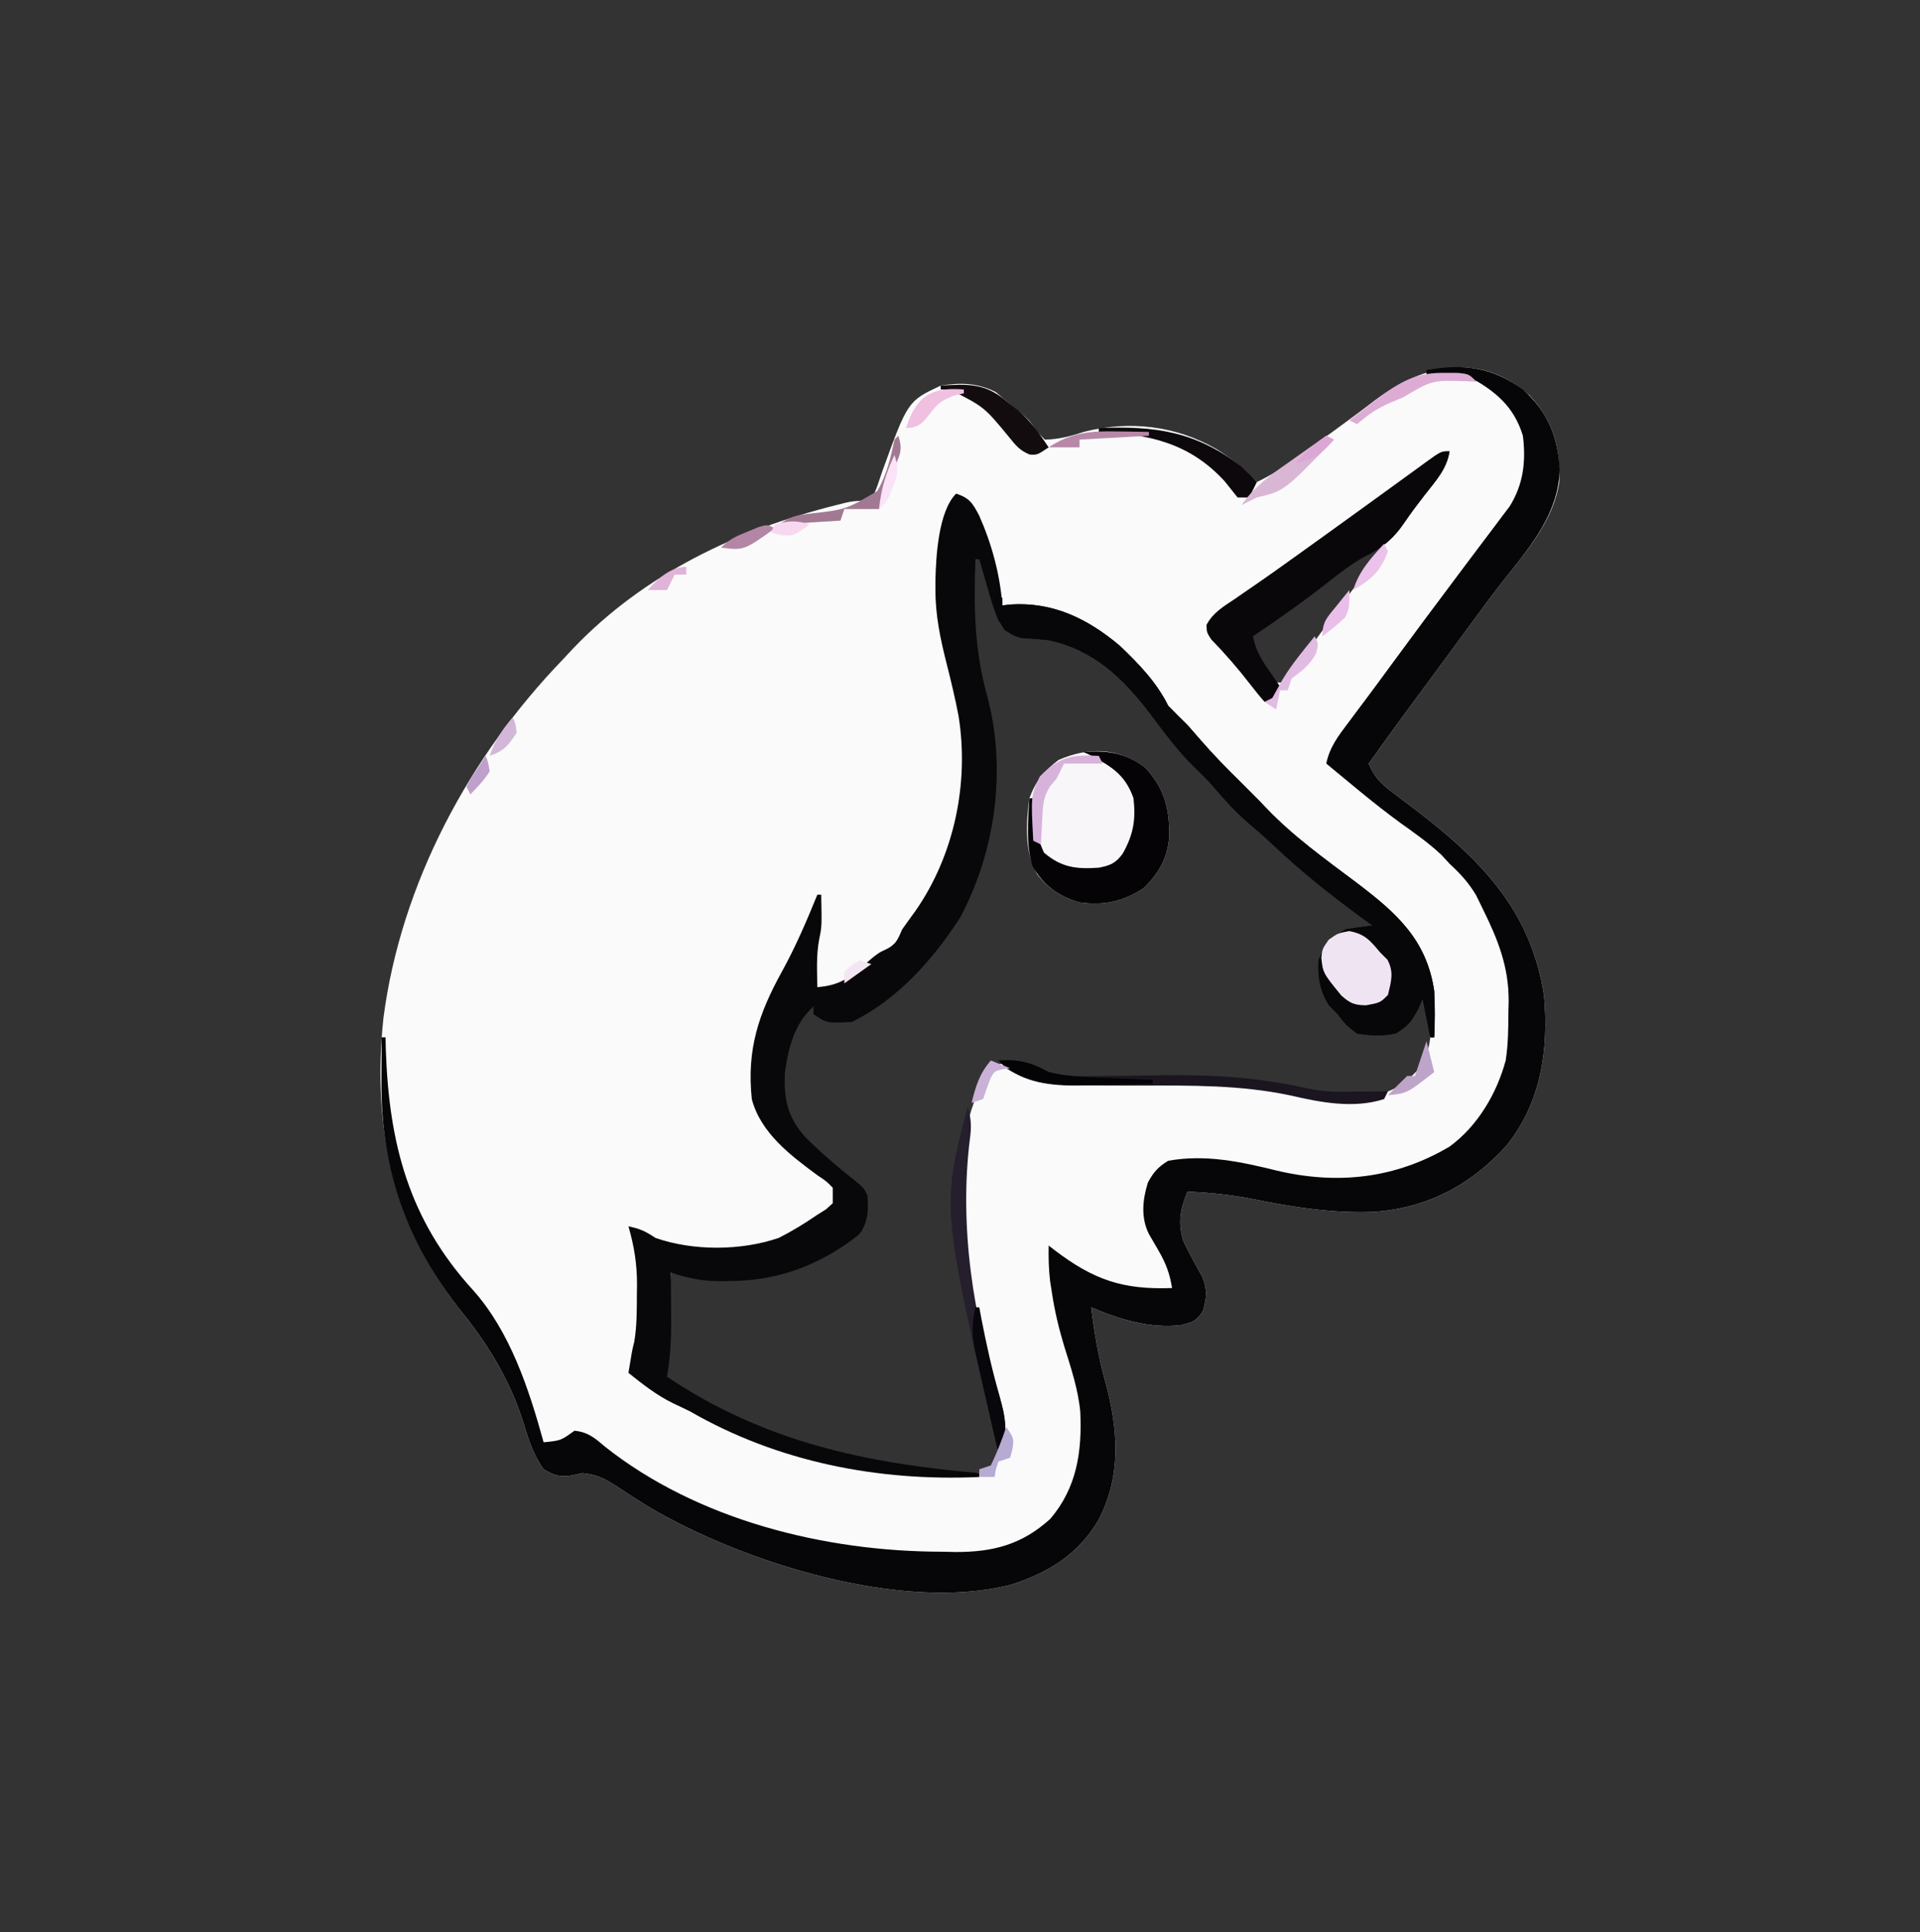 <?xml version="1.0" encoding="UTF-8"?>
<svg version="1.1" xmlns="http://www.w3.org/2000/svg" width="498" height="501">
<rect width="100%" height="100%" fill="#333333" stroke="none"/>
<path d="M0 0 C6.035 6.511 7.948 13.448 7.672 22.258 C6.253 31.831 -0.026 39.376 -5.902 46.734 C-9.232 50.911 -12.386 55.212 -15.543 59.52 C-16.129 60.317 -16.715 61.115 -17.318 61.937 C-18.525 63.581 -19.732 65.225 -20.939 66.87 C-22.831 69.446 -24.727 72.018 -26.625 74.59 C-27.25 75.437 -27.875 76.283 -28.519 77.156 C-29.708 78.767 -30.897 80.378 -32.087 81.989 C-35.362 86.43 -38.597 90.896 -41.793 95.395 C-40.387 98.728 -38.819 100.437 -35.941 102.602 C-35.172 103.189 -34.402 103.776 -33.609 104.381 C-32.804 104.983 -31.998 105.586 -31.168 106.207 C-13.477 119.57 0.218 132.842 3.691 155.562 C4.925 169.583 2.943 183.328 -6.113 194.523 C-15.311 204.77 -26.854 210.738 -40.578 211.645 C-51.28 212.048 -61.262 210.436 -71.73 208.352 C-77.404 207.234 -83.011 206.638 -88.793 206.395 C-90.701 210.997 -91.348 214.649 -89.793 219.395 C-88.267 222.459 -86.669 225.456 -84.973 228.43 C-83.576 231.941 -83.802 233.792 -84.793 237.395 C-86.481 239.972 -87.515 240.332 -90.539 241.016 C-98.542 241.948 -106.481 239.488 -113.793 236.395 C-112.96 242.798 -111.949 249.049 -110.22 255.271 C-106.821 267.582 -105.752 279.69 -111.793 291.395 C-116.971 300.428 -125.026 305.352 -134.793 308.395 C-163.123 315.477 -203.907 302.582 -228.203 288.336 C-231.265 286.472 -234.259 284.527 -237.246 282.547 C-240.068 280.729 -242.378 279.64 -245.793 279.395 C-246.618 279.58 -247.443 279.766 -248.293 279.957 C-251.519 280.522 -252.971 280.028 -255.793 278.395 C-258.441 274.625 -259.681 270.852 -260.98 266.457 C-264.366 255.722 -269.852 246.465 -276.938 237.727 C-294.914 215.133 -300.352 189.865 -297.332 161.332 C-292.797 126.488 -274.998 93.452 -250.793 68.395 C-249.919 67.457 -249.045 66.52 -248.145 65.555 C-229.626 46.194 -205.612 34.804 -179.91 28.375 C-178.833 28.101 -178.833 28.101 -177.734 27.822 C-175.793 27.395 -175.793 27.395 -172.918 27.188 C-170.441 26.533 -170.441 26.533 -169.238 23.402 C-168.782 22.114 -168.343 20.819 -167.918 19.52 C-161.334 1.398 -161.334 1.398 -152.793 -2.605 C-147.629 -3.44 -143.161 -3.302 -138.48 -0.918 C-137.594 -0.155 -136.707 0.608 -135.793 1.395 C-134.762 2.199 -133.73 3.003 -132.668 3.832 C-129.793 6.395 -129.793 6.395 -127.855 9.27 C-127.175 9.971 -126.494 10.672 -125.793 11.395 C-122.084 11.325 -119.098 10.493 -115.578 9.359 C-103.795 6.356 -91.776 7.78 -81.266 13.855 C-77.378 16.338 -73.866 18.921 -70.793 22.395 C-68.092 21.105 -65.652 19.691 -63.211 17.961 C-62.533 17.482 -61.856 17.003 -61.158 16.51 C-60.08 15.741 -60.08 15.741 -58.98 14.957 C-58.233 14.428 -57.485 13.899 -56.715 13.354 C-52.988 10.706 -49.285 8.031 -45.621 5.297 C-44.965 4.808 -44.308 4.32 -43.632 3.816 C-42.406 2.9 -41.184 1.978 -39.968 1.049 C-27.313 -8.422 -12.643 -11.321 0 0 Z M-43.398 40.852 C-44.493 41.648 -44.493 41.648 -45.61 42.46 C-46.392 43.037 -47.174 43.613 -47.98 44.207 C-49.177 45.08 -49.177 45.08 -50.398 45.971 C-52.866 47.775 -55.33 49.584 -57.793 51.395 C-59.302 52.499 -60.811 53.603 -62.32 54.707 C-65.815 57.264 -69.305 59.828 -72.793 62.395 C-72.176 65.778 -70.923 67.915 -68.855 70.645 C-68.068 71.704 -68.068 71.704 -67.266 72.785 C-66.78 73.316 -66.294 73.847 -65.793 74.395 C-65.133 74.395 -64.473 74.395 -63.793 74.395 C-62.329 72.785 -62.329 72.785 -60.852 70.66 C-60.272 69.864 -59.692 69.067 -59.095 68.247 C-58.48 67.388 -57.864 66.529 -57.23 65.645 C-55.963 63.897 -54.694 62.149 -53.426 60.402 C-52.806 59.545 -52.186 58.689 -51.548 57.806 C-48.612 53.772 -45.587 49.807 -42.562 45.84 C-40.819 43.431 -39.282 40.967 -37.793 38.395 C-40.424 38.395 -41.284 39.303 -43.398 40.852 Z M-143.793 40.395 C-148.777 50.362 -144.649 67.504 -141.766 77.766 C-136.654 96.839 -139.572 118.102 -148.793 135.395 C-155.235 145.655 -164.385 156.568 -175.793 161.395 C-181.876 162.104 -181.876 162.104 -184.73 159.895 C-185.081 159.4 -185.432 158.905 -185.793 158.395 C-188.994 159.084 -188.994 159.084 -190.18 161.914 C-193.355 169.953 -196.197 178.21 -192.906 186.676 C-188.694 193.953 -182.18 199.352 -175.395 204.133 C-173.793 205.395 -173.793 205.395 -172.793 207.395 C-172.49 214.355 -172.49 214.355 -173.793 217.395 C-175.1 218.111 -176.442 218.764 -177.793 219.395 C-179.363 220.214 -179.363 220.214 -180.965 221.051 C-195 228.335 -207.084 229.948 -222.793 227.395 C-222.818 227.964 -222.843 228.533 -222.869 229.119 C-222.986 231.732 -223.108 234.345 -223.23 236.957 C-223.27 237.852 -223.309 238.748 -223.35 239.67 C-223.586 244.64 -223.991 249.483 -224.793 254.395 C-202.959 271.19 -170.526 281.971 -142.793 279.395 C-139.604 278.166 -139.604 278.166 -137.793 275.395 C-137.263 268.855 -138.953 263.016 -140.543 256.707 C-146.816 230.623 -153.816 200.503 -140.793 175.395 C-140.463 174.735 -140.133 174.075 -139.793 173.395 C-133.854 173.038 -130.082 173.39 -124.793 176.395 C-120.019 177.769 -115.195 177.468 -110.277 177.387 C-108.366 177.369 -106.454 177.352 -104.543 177.336 C-101.562 177.305 -98.581 177.27 -95.6 177.223 C-82.944 177.035 -71.166 177.673 -58.793 180.395 C-54.585 181.292 -50.672 181.592 -46.355 181.645 C-45.078 181.67 -43.801 181.696 -42.484 181.723 C-36.039 181.15 -31.895 178.294 -27.793 173.395 C-25.573 168.637 -25.461 164.547 -25.793 159.395 C-26.747 157.204 -26.747 157.204 -27.793 155.395 C-28.3 156.243 -28.3 156.243 -28.816 157.109 C-29.262 157.843 -29.708 158.576 -30.168 159.332 C-30.829 160.428 -30.829 160.428 -31.504 161.547 C-32.793 163.395 -32.793 163.395 -34.793 164.395 C-39.737 165.007 -43.533 165.299 -47.668 162.332 C-48.369 161.363 -49.07 160.393 -49.793 159.395 C-50.195 158.875 -50.597 158.356 -51.012 157.82 C-53.855 153.699 -54.312 150.332 -53.457 145.414 C-52.36 142.078 -50.883 140.972 -47.793 139.395 C-45.089 138.814 -42.568 138.583 -39.793 138.395 C-43.279 134.76 -46.934 131.647 -50.98 128.645 C-56.052 124.814 -60.844 120.793 -65.52 116.48 C-67.632 114.542 -69.793 112.684 -71.98 110.832 C-75.341 107.91 -78.218 104.74 -81.09 101.344 C-82.684 99.519 -84.347 97.871 -86.105 96.207 C-89.356 93.022 -92.108 89.512 -94.855 85.895 C-95.507 85.039 -95.507 85.039 -96.171 84.167 C-97.923 81.863 -99.671 79.556 -101.414 77.246 C-107.862 69.172 -116.9 63.323 -127.25 62.105 C-128.78 61.972 -130.313 61.867 -131.848 61.801 C-134.516 61.244 -135.201 60.634 -136.793 58.395 C-137.745 55.704 -138.587 53.073 -139.355 50.332 C-140.696 44.903 -140.696 44.903 -143.793 40.395 Z " fill="#FBFAFB" transform="translate(396.793,102.605)"/>
<path d="M0 0 C6.438 5.765 9.061 12.21 9.562 20.75 C9.216 31.809 2.543 40.011 -4.109 48.34 C-7.439 52.516 -10.593 56.817 -13.75 61.125 C-14.336 61.923 -14.922 62.72 -15.525 63.542 C-16.732 65.186 -17.939 66.831 -19.146 68.476 C-21.038 71.051 -22.934 73.624 -24.832 76.195 C-25.457 77.042 -26.082 77.889 -26.726 78.761 C-27.915 80.372 -29.104 81.983 -30.294 83.594 C-33.569 88.035 -36.804 92.501 -40 97 C-38.594 100.333 -37.026 102.043 -34.148 104.207 C-33.379 104.794 -32.609 105.381 -31.816 105.986 C-31.011 106.589 -30.205 107.192 -29.375 107.812 C-11.684 121.175 2.011 134.448 5.484 157.168 C6.718 171.189 4.736 184.933 -4.32 196.129 C-13.518 206.375 -25.061 212.344 -38.785 213.25 C-49.487 213.653 -59.469 212.042 -69.938 209.957 C-75.611 208.839 -81.218 208.244 -87 208 C-88.908 212.602 -89.555 216.255 -88 221 C-86.474 224.065 -84.876 227.061 -83.18 230.035 C-81.783 233.546 -82.009 235.397 -83 239 C-84.688 241.577 -85.722 241.937 -88.746 242.621 C-96.749 243.553 -104.688 241.094 -112 238 C-111.167 244.403 -110.156 250.655 -108.427 256.876 C-105.028 269.188 -103.959 281.295 -110 293 C-115.178 302.033 -123.233 306.958 -133 310 C-161.33 317.083 -202.114 304.188 -226.41 289.941 C-229.472 288.078 -232.466 286.132 -235.453 284.152 C-238.275 282.335 -240.585 281.246 -244 281 C-244.825 281.186 -245.65 281.371 -246.5 281.562 C-249.726 282.127 -251.178 281.634 -254 280 C-256.648 276.23 -257.888 272.457 -259.188 268.062 C-262.573 257.328 -268.06 248.071 -275.145 239.332 C-289.536 221.245 -296.25 202.249 -296.062 179.062 C-296.058 177.997 -296.053 176.932 -296.049 175.834 C-296.037 173.223 -296.021 170.611 -296 168 C-295.67 168 -295.34 168 -295 168 C-294.974 169.079 -294.948 170.158 -294.922 171.27 C-294.104 195.613 -288.897 215.389 -272.318 233.528 C-262.656 244.318 -257.785 259.271 -254 273 C-249.521 272.553 -249.521 272.553 -246 270 C-242.608 270.336 -240.775 271.818 -238.25 274 C-214.156 293.181 -181.033 301.342 -150.75 301.375 C-149.549 301.399 -148.347 301.424 -147.109 301.449 C-137.369 301.481 -129.874 299.489 -122.57 292.848 C-115.664 284.722 -114.332 275.386 -114.803 265.104 C-115.353 259.228 -117.254 253.609 -119 248 C-120.359 243.488 -121.419 239.096 -122.125 234.438 C-122.293 233.364 -122.46 232.29 -122.633 231.184 C-122.99 228.089 -123.066 225.111 -123 222 C-122.481 222.398 -121.961 222.797 -121.426 223.207 C-111.322 230.883 -103.762 233.48 -91 233 C-91.578 229.288 -92.609 226.551 -94.5 223.312 C-94.943 222.546 -95.387 221.779 -95.844 220.988 C-96.416 220.004 -96.416 220.004 -97 219 C-99.13 214.74 -98.651 210.079 -97.258 205.629 C-95.775 202.91 -94.65 201.638 -92 200 C-82.341 198.268 -73.193 200.242 -63.81 202.555 C-48.075 206.271 -33.054 204.631 -19 196.312 C-11.743 191 -6.735 182.536 -4.445 173.91 C-3.799 169.688 -3.775 165.515 -3.75 161.25 C-3.729 160.394 -3.709 159.538 -3.688 158.656 C-3.634 149.749 -6.469 142.632 -10.375 134.75 C-10.94 133.59 -11.504 132.43 -12.086 131.234 C-14.054 127.908 -16.172 125.612 -19 123 C-19.701 122.237 -20.402 121.474 -21.125 120.688 C-24.432 117.596 -27.981 115.092 -31.664 112.469 C-38.337 107.616 -44.635 102.245 -51 97 C-50.118 92.731 -47.907 89.854 -45.312 86.438 C-44.303 85.086 -43.294 83.734 -42.285 82.383 C-41.749 81.669 -41.213 80.955 -40.661 80.22 C-38.415 77.218 -36.199 74.195 -33.982 71.172 C-28.41 63.579 -22.783 56.029 -17.125 48.5 C-15.874 46.831 -14.622 45.162 -13.371 43.492 C-11.372 40.824 -9.365 38.162 -7.348 35.508 C-6.635 34.556 -5.922 33.605 -5.188 32.625 C-4.604 31.854 -4.02 31.083 -3.418 30.289 C0.152 24.526 0.818 18.615 0 12 C-2.033 5.358 -5.928 1.436 -11.828 -2.094 C-14.506 -3.211 -16.861 -3.419 -19.75 -3.625 C-20.735 -3.7 -21.72 -3.775 -22.734 -3.852 C-23.482 -3.901 -24.23 -3.95 -25 -4 C-25 -4.33 -25 -4.66 -25 -5 C-15.537 -6.812 -7.921 -5.773 0 0 Z " fill="#060507" transform="translate(395,101)"/>
<path d="M0 0 C3.524 1.175 4.242 2.453 5.953 5.645 C9.256 13.075 11.365 20.901 12 29 C13.056 28.878 13.056 28.878 14.133 28.754 C25.15 28.049 34.102 32.44 42.438 39.438 C47.354 44.132 51.974 48.886 55 55 C56.643 56.69 58.315 58.352 60 60 C61.134 61.283 62.259 62.576 63.375 63.875 C66.748 67.768 70.32 71.4 74 75 C79 80 79 80 80.371 81.477 C87.348 88.818 95.693 94.77 103.773 100.836 C114.024 108.59 122.071 115.606 124 129 C124.205 133.016 124.189 136.984 124 141 C123.67 141 123.34 141 123 141 C122.34 137.7 121.68 134.4 121 131 C120.588 131.928 120.175 132.856 119.75 133.812 C117.992 137.014 117.05 138.153 114 140 C110.597 140.664 107.413 140.594 104 140 C101.125 137.812 101.125 137.812 99 135 C98.257 134.257 97.515 133.515 96.75 132.75 C94.329 128.945 93.788 125.483 94 121 C95.536 117.281 97.48 114.956 101 113 C103.328 112.63 105.661 112.294 108 112 C106.984 111.261 105.968 110.523 104.922 109.762 C97.099 104.017 89.67 98.126 82.613 91.461 C80.356 89.336 78.054 87.313 75.688 85.312 C72.366 82.437 69.537 79.3 66.703 75.949 C65.109 74.125 63.446 72.476 61.688 70.812 C57.451 66.662 53.982 61.913 50.43 57.184 C43.433 47.956 35.709 40.477 24 38 C21.675 37.756 19.38 37.568 17.043 37.504 C13.977 36.748 12.925 35.5 11 33 C9.849 30.312 9.04 27.563 8.25 24.75 C8.03 24.005 7.809 23.26 7.582 22.492 C7.043 20.665 6.52 18.833 6 17 C5.67 17 5.34 17 5 17 C4.556 29.245 4.701 40.526 8.027 52.371 C13.132 71.415 10.25 92.745 1 110 C-6.175 121.031 -15.057 131.028 -27 137 C-33.471 137.353 -33.471 137.353 -37 135 C-37 134.34 -37 133.68 -37 133 C-41.923 137.302 -43.56 143.814 -44.43 150.109 C-44.731 157.099 -43.726 161.78 -39 167 C-34.959 170.981 -30.725 174.657 -26.25 178.141 C-24 180 -24 180 -23 182 C-22.74 185.992 -22.828 188.621 -25 192 C-35.065 199.968 -46.117 204.176 -58.875 204.188 C-59.557 204.2 -60.239 204.212 -60.941 204.225 C-65.656 204.238 -69.521 203.479 -74 202 C-73.995 202.569 -73.99 203.138 -73.984 203.725 C-73.963 206.337 -73.95 208.95 -73.938 211.562 C-73.929 212.458 -73.921 213.353 -73.912 214.275 C-73.894 219.3 -74.137 224.048 -75 229 C-49.931 245.832 -23.66 251.417 6 254 C6 254.33 6 254.66 6 255 C-20.189 256.19 -46.263 251.099 -69 238 C-70.472 237.277 -71.95 236.565 -73.438 235.875 C-77.685 233.803 -81.318 230.938 -85 228 C-84.069 222.278 -84.069 222.278 -83.477 219.875 C-82.802 215.807 -82.816 211.804 -82.812 207.688 C-82.8 206.871 -82.788 206.054 -82.775 205.213 C-82.762 199.806 -83.488 195.194 -85 190 C-82.038 190.613 -80.619 191.254 -78 193 C-68.23 196.426 -55.772 196.363 -46 193 C-42.497 191.231 -39.229 189.227 -36 187 C-35.245 186.524 -34.489 186.049 -33.711 185.559 C-33.146 185.044 -32.582 184.53 -32 184 C-32 182.68 -32 181.36 -32 180 C-33.702 178.256 -33.702 178.256 -36 176.75 C-42.959 171.61 -50.727 165.749 -53 157 C-54.341 144.117 -51.26 134.927 -45.133 123.842 C-41.599 117.42 -38.761 110.787 -36 104 C-35.67 104 -35.34 104 -35 104 C-34.839 112.215 -34.839 112.215 -35.5 115.438 C-36.31 119.591 -36.074 123.781 -36 128 C-31.086 127.534 -28.585 126.278 -24.875 123.062 C-20.306 119.141 -20.306 119.141 -17.82 117.996 C-15.449 116.699 -15.084 115.445 -14 113 C-12.895 111.424 -11.768 109.862 -10.625 108.312 C-0.509 93.86 3.424 75.088 0.622 57.648 C-0.245 53.098 -1.322 48.612 -2.461 44.125 C-4.101 37.655 -5.389 31.573 -5.375 24.875 C-5.376 23.795 -5.376 23.795 -5.377 22.693 C-5.251 16.392 -4.623 4.623 0 0 Z " fill="#080709" transform="translate(248,128)"/>
<path d="M0 0 C0.66 0 1.32 0 2 0 C2 0.66 2 1.32 2 2 C2.704 1.919 3.408 1.838 4.133 1.754 C15.15 1.049 24.102 5.44 32.438 12.438 C37.354 17.132 41.974 21.886 45 28 C46.643 29.69 48.315 31.352 50 33 C51.134 34.283 52.259 35.576 53.375 36.875 C56.748 40.768 60.32 44.4 64 48 C69 53 69 53 70.371 54.477 C77.348 61.818 85.693 67.77 93.773 73.836 C104.024 81.59 112.071 88.606 114 102 C114.205 106.016 114.189 109.984 114 114 C113.67 114 113.34 114 113 114 C112.34 110.7 111.68 107.4 111 104 C110.588 104.928 110.175 105.856 109.75 106.812 C107.992 110.014 107.05 111.153 104 113 C100.597 113.664 97.413 113.594 94 113 C91.125 110.812 91.125 110.812 89 108 C88.257 107.257 87.515 106.515 86.75 105.75 C84.329 101.945 83.788 98.483 84 94 C85.536 90.281 87.48 87.956 91 86 C93.328 85.63 95.661 85.294 98 85 C96.984 84.261 95.968 83.523 94.922 82.762 C87.099 77.017 79.67 71.126 72.613 64.461 C70.356 62.336 68.054 60.313 65.688 58.312 C62.366 55.437 59.537 52.3 56.703 48.949 C55.109 47.125 53.446 45.476 51.688 43.812 C47.451 39.662 43.982 34.913 40.43 30.184 C33.433 20.956 25.709 13.477 14 11 C12.398 10.832 10.794 10.686 9.188 10.562 C6.147 10.287 5.112 10.076 2.5 8.312 C0.698 5.535 0.298 3.273 0 0 Z " fill="#070608" transform="translate(258,155)"/>
<path d="M0 0 C5.132 5.589 6.361 10.646 6.281 18.141 C5.733 23.711 3.526 27.513 -0.438 31.375 C-5.917 34.85 -10.565 35.838 -17 35 C-21.611 33.697 -25.056 31.484 -28 27.688 C-31.338 21.636 -30.909 14.663 -30 8 C-28.387 3.549 -26.186 0.897 -22.438 -1.938 C-14.622 -5.344 -6.959 -5.115 0 0 Z " fill="#F9F6F9" transform="translate(297,199)"/>
<path d="M0 0 C-0.677 4.659 -3.622 7.728 -6.428 11.352 C-8.214 13.664 -9.976 15.965 -11.613 18.387 C-14.682 22.924 -17.519 25.105 -22.395 27.539 C-25.581 29.326 -28.392 31.492 -31.25 33.75 C-37.646 38.792 -44.258 43.432 -51 48 C-50.366 51.498 -48.948 53.841 -46.938 56.75 C-46.116 57.949 -46.116 57.949 -45.277 59.172 C-44.856 59.775 -44.434 60.378 -44 61 C-44.66 62.32 -45.32 63.64 -46 65 C-46.66 65 -47.32 65 -48 65 C-49.29 63.552 -50.508 62.039 -51.688 60.5 C-54.879 56.373 -58.212 52.528 -61.848 48.789 C-63 47 -63 47 -63.07 45.062 C-61.43 41.901 -58.7 40.306 -55.812 38.375 C-54.522 37.483 -53.232 36.591 -51.941 35.699 C-51.282 35.249 -50.622 34.798 -49.942 34.333 C-47.016 32.324 -44.133 30.257 -41.25 28.188 C-40.684 27.783 -40.118 27.379 -39.534 26.962 C-34.676 23.493 -29.838 19.997 -25 16.5 C-23.479 15.402 -21.958 14.305 -20.438 13.207 C-17.557 11.128 -14.683 9.041 -11.812 6.949 C-10.542 6.029 -9.271 5.108 -8 4.188 C-7.419 3.761 -6.837 3.334 -6.238 2.895 C-2.227 0 -2.227 0 0 0 Z " fill="#090709" transform="translate(376,117)"/>
<path d="M0 0 C6.292 -0.449 10.828 0.199 16 4 C21.132 9.589 22.361 14.646 22.281 22.141 C21.733 27.711 19.526 31.513 15.562 35.375 C10.083 38.85 5.435 39.838 -1 39 C-6.466 37.455 -10.349 34.586 -13.168 29.637 C-14.952 23.984 -14.343 17.854 -14 12 C-13.67 12 -13.34 12 -13 12 C-12.974 12.736 -12.948 13.472 -12.922 14.23 C-12.584 20.416 -12.584 20.416 -10.25 26.062 C-5.74 29.946 -1.88 30.42 4 30 C6.973 29.447 8.399 28.821 10.195 26.367 C12.967 21.425 13.634 17.614 13 12 C10.88 5.877 7.176 3.671 1.625 0.75 C1.089 0.502 0.552 0.255 0 0 Z " fill="#050305" transform="translate(281,195)"/>
<path d="M0 0 C4.082 0.75 5.425 2.426 8.062 5.562 C8.991 6.491 8.991 6.491 9.938 7.438 C11.658 10.687 10.9 13.082 10.062 16.562 C8.062 18.562 8.062 18.562 4.375 19.25 C1.335 19.194 0.292 18.765 -2.02 16.727 C-6.795 10.871 -6.795 10.871 -7.227 6.906 C-6.938 4.562 -6.938 4.562 -5.312 2.25 C-2.938 0.562 -2.938 0.562 0 0 Z " fill="#EFE5F2" transform="translate(349.938,241.438)"/>
<path d="M0 0 C5.341 -0.32 8.337 0.466 13 3 C17.777 4.371 22.596 4.073 27.516 3.992 C29.427 3.975 31.339 3.958 33.25 3.941 C36.231 3.911 39.212 3.876 42.193 3.829 C54.849 3.64 66.627 4.278 79 7 C82.141 7.688 84.993 8.122 88.207 8.098 C88.958 8.094 89.709 8.091 90.482 8.088 C91.636 8.075 91.636 8.075 92.812 8.062 C93.601 8.058 94.389 8.053 95.201 8.049 C97.134 8.037 99.067 8.019 101 8 C100.67 8.66 100.34 9.32 100 10 C92.071 12.558 83.455 10.859 75.578 9.031 C62.686 6.322 49.871 6.465 36.75 6.5 C32.078 6.512 27.407 6.498 22.734 6.469 C21.687 6.48 20.64 6.491 19.562 6.503 C12.218 6.453 5.387 5.387 0 0 Z " fill="#1B151F" transform="translate(259,275)"/>
<path d="M0 0 C0.891 2.946 1.021 5.138 0.586 8.176 C-2.259 30.776 1.334 54.914 8.563 76.423 C10.171 81.414 9.909 84.939 9 90 C8.67 90 8.34 90 8 90 C-6.847 26.082 -6.847 26.082 0 0 Z " fill="#251E2C" transform="translate(251,287)"/>
<path d="M0 0 C14.496 -0.612 25.174 0.824 37 10 C39.562 12.375 39.562 12.375 41 14 C40.34 15.32 39.68 16.64 39 18 C38.01 18 37.02 18 36 18 C34.874 16.601 33.751 15.2 32.641 13.789 C23.484 3.804 12.945 1.572 0 1 C0 0.67 0 0.34 0 0 Z " fill="#0C080B" transform="translate(285,111)"/>
<path d="M0 0 C6.878 -0.441 11.534 -0.703 17 4 C18.011 4.763 19.021 5.526 20.062 6.312 C23.348 9.318 25.537 12.306 28 16 C25 18 25 18 23.016 17.852 C20.491 16.785 19.451 15.514 17.75 13.375 C11.295 5.538 11.295 5.538 2.5 1.062 C1.262 1.032 1.262 1.032 0 1 C0 0.67 0 0.34 0 0 Z " fill="#120C0F" transform="translate(244,100)"/>
<path d="M0 0 C1.313 3.94 0.296 5.204 -1.375 8.938 C-2.889 12.351 -4.091 15.363 -5 19 C-7.97 19 -10.94 19 -14 19 C-14.33 19.99 -14.66 20.98 -15 22 C-20.28 22.33 -25.56 22.66 -31 23 C-27.985 20.99 -26.785 20.672 -23.324 20.238 C-13.558 19.142 -13.558 19.142 -5.446 14.316 C-3.021 10.14 -1.984 5.691 -1 1 C-0.67 0.67 -0.34 0.34 0 0 Z " fill="#A27993" transform="translate(233,113)"/>
<path d="M0 0 C0.33 0 0.66 0 1 0 C1.255 1.363 1.255 1.363 1.516 2.754 C2.833 9.586 4.313 16.254 6.25 22.938 C7.787 28.48 8.367 32.419 7 38 C6.67 38 6.34 38 6 38 C4.97 33.556 3.956 29.108 2.954 24.658 C2.612 23.146 2.266 21.635 1.915 20.125 C1.411 17.947 0.921 15.767 0.434 13.586 C0.275 12.917 0.117 12.248 -0.046 11.559 C-0.957 7.401 -0.967 4.142 0 0 Z " fill="#08070B" transform="translate(253,339)"/>
<path d="M0 0 C5.341 -0.32 8.337 0.466 13 3 C16.444 3.848 19.763 4.172 23.301 4.316 C24.277 4.358 25.254 4.4 26.26 4.443 C27.771 4.502 27.771 4.502 29.312 4.562 C30.853 4.627 30.853 4.627 32.424 4.693 C34.949 4.799 37.474 4.901 40 5 C40 5.33 40 5.66 40 6 C36.035 6.1 32.07 6.172 28.104 6.22 C26.102 6.249 24.101 6.3 22.1 6.352 C14.608 6.427 8.414 6.166 2 2 C1.34 1.34 0.68 0.68 0 0 Z " fill="#040305" transform="translate(259,275)"/>
<path d="M0 0 C0.33 0.66 0.66 1.32 1 2 C-2.3 2 -5.6 2 -9 2 C-9.66 3.32 -10.32 4.64 -11 6 C-11.783 6.905 -11.783 6.905 -12.582 7.828 C-14.523 10.801 -14.512 13.23 -14.688 16.75 C-14.753 17.92 -14.819 19.091 -14.887 20.297 C-14.924 21.189 -14.961 22.081 -15 23 C-15.66 22.67 -16.32 22.34 -17 22 C-17.623 10.338 -17.623 10.338 -15.312 5.375 C-10.292 0.219 -6.969 -0.354 0 0 Z " fill="#D7B3DC" transform="translate(285,196)"/>
<path d="M0 0 C0.66 0.33 1.32 0.66 2 1 C-10.941 14.358 -10.941 14.358 -18 16 C-19.347 16.638 -20.687 17.293 -22 18 C-18.469 12.849 -13.79 9.719 -8.75 6.188 C-7.91 5.59 -7.069 4.993 -6.203 4.377 C-4.14 2.912 -2.072 1.453 0 0 Z " fill="#D9B7D4" transform="translate(344,113)"/>
<path d="M0 0 C1.129 0.004 2.258 0.008 3.422 0.012 C6.25 0.312 6.25 0.312 8.25 2.312 C6.947 2.243 6.947 2.243 5.617 2.172 C-3.257 1.882 -3.257 1.882 -10.75 6.312 C-12.513 7.055 -12.513 7.055 -14.312 7.812 C-17.662 9.274 -20.02 10.913 -22.75 13.312 C-23.41 12.982 -24.07 12.652 -24.75 12.312 C-22.88 10.869 -21.004 9.433 -19.125 8 C-18.081 7.199 -17.037 6.399 -15.961 5.574 C-10.53 1.748 -6.709 -0.1 0 0 Z " fill="#DDACD5" transform="translate(374.75,96.688)"/>
<path d="M0 0 C0 0.33 0 0.66 0 1 C-0.887 1.206 -1.774 1.413 -2.688 1.625 C-5.912 2.964 -6.625 3.465 -8.625 6.062 C-11 9 -11 9 -13.312 9.875 C-13.869 9.916 -14.426 9.957 -15 10 C-12.38 1.663 -8.27 -0.701 0 0 Z " fill="#EFC0DF" transform="translate(250,101)"/>
<path d="M0 0 C1 2 1 2 0.375 4.375 C-1.258 7.492 -3.237 8.875 -6 11 C-6.33 11.99 -6.66 12.98 -7 14 C-7.66 14 -8.32 14 -9 14 C-9.33 15.65 -9.66 17.3 -10 19 C-10.99 18.34 -11.98 17.68 -13 17 C-12.34 16.67 -11.68 16.34 -11 16 C-10.088 14.378 -9.178 12.754 -8.285 11.121 C-5.883 7.156 -2.908 3.602 0 0 Z " fill="#E1BBE2" transform="translate(341,165)"/>
<path d="M0 0 C1 4 1 4 2 8 C-5.114 13.556 -5.114 13.556 -10 14 C-8.377 12.291 -6.707 10.626 -5 9 C-4.34 9 -3.68 9 -3 9 C-2.01 6.03 -1.02 3.06 0 0 Z " fill="#BFA4C9" transform="translate(370,270)"/>
<path d="M0 0 C2.475 0.99 2.475 0.99 5 2 C4.381 2.083 3.763 2.165 3.125 2.25 C0.852 2.806 0.852 2.806 -0.188 4.875 C-0.835 6.568 -1.427 8.281 -2 10 C-2.99 10.33 -3.98 10.66 -5 11 C-3.923 6.692 -2.961 3.364 0 0 Z " fill="#CAB1D8" transform="translate(257,275)"/>
<path d="M0 0 C1.176 0.014 1.176 0.014 2.375 0.027 C4.292 0.051 6.208 0.087 8.125 0.125 C8.125 0.455 8.125 0.785 8.125 1.125 C2.185 1.455 -3.755 1.785 -9.875 2.125 C-9.875 2.785 -9.875 3.445 -9.875 4.125 C-12.515 4.125 -15.155 4.125 -17.875 4.125 C-12.014 0.218 -6.818 -0.15 0 0 Z " fill="#B888A8" transform="translate(289.875,111.875)"/>
<path d="M0 0 C2 3 2 3 1.625 5.688 C1.419 6.451 1.212 7.214 1 8 C0.01 8.33 -0.98 8.66 -2 9 C-2.733 11.015 -2.733 11.015 -3 13 C-4.32 13 -5.64 13 -7 13 C-7 12.34 -7 11.68 -7 11 C-6.01 10.67 -5.02 10.34 -4 10 C-2.419 6.717 -1.152 3.455 0 0 Z " fill="#B7ABD4" transform="translate(261,370)"/>
<path d="M0 0 C0.33 0.66 0.66 1.32 1 2 C-0.895 7.127 -3.316 9.294 -8 12 C-6.491 7.02 -3.443 3.757 0 0 Z " fill="#EBC2EA" transform="translate(359,141)"/>
<path d="M0 0 C0 4.571 0 4.571 -1 7 C-2.896 8.848 -4.89 10.384 -7 12 C-7 8.197 -5.862 7.223 -3.5 4.312 C-2.85 3.504 -2.201 2.696 -1.531 1.863 C-1.026 1.248 -0.521 0.634 0 0 Z " fill="#E9BFE9" transform="translate(350,153)"/>
<path d="M0 0 C0.75 1.688 0.75 1.688 1 4 C-1.134 7.277 -2.25 8.75 -6 10 C-4.63 6.005 -2.743 3.2 0 0 Z " fill="#D2B7D8" transform="translate(133,186)"/>
<path d="M0 0 C-8.077 5.74 -8.077 5.74 -14 5 C-11.75 2.75 -9.937 1.995 -7 0.812 C-6.113 0.448 -5.226 0.083 -4.312 -0.293 C-2 -1 -2 -1 0 0 Z " fill="#B386A5" transform="translate(201,137)"/>
<path d="M0 0 C1.078 3.227 0.949 4.981 -0.312 8.125 C-0.577 8.808 -0.841 9.491 -1.113 10.195 C-2 12 -2 12 -4 14 C-3.461 8.723 -2.227 4.744 0 0 Z " fill="#FBE3F7" transform="translate(232,118)"/>
<path d="M0 0 C0 0.66 0 1.32 0 2 C-0.99 2 -1.98 2 -3 2 C-3.66 3.32 -4.32 4.64 -5 6 C-6.65 6 -8.3 6 -10 6 C-7.356 3.077 -4.106 0 0 0 Z " fill="#E0B3D9" transform="translate(178,147)"/>
<path d="M0 0 C0.652 1.797 0.652 1.797 1 4 C-0.365 6.334 -2.142 8.006 -4 10 C-4.33 9.34 -4.66 8.68 -5 8 C-4.004 6.055 -4.004 6.055 -2.562 3.875 C-2.089 3.151 -1.616 2.426 -1.129 1.68 C-0.756 1.125 -0.384 0.571 0 0 Z " fill="#BEA0CA" transform="translate(126,196)"/>
<path d="M0 0 C-4.308 3.077 -4.308 3.077 -7.812 2.688 C-8.534 2.461 -9.256 2.234 -10 2 C-9.67 1.34 -9.34 0.68 -9 0 C-5.655 -0.994 -3.31 -1.103 0 0 Z " fill="#F7D8F0" transform="translate(210,136)"/>
<path d="M0 0 C0.66 0.33 1.32 0.66 2 1 C-1.173 4.536 -3.167 6.586 -8 7 C-5.422 4.352 -3.084 2.056 0 0 Z " fill="#DBA7D4" transform="translate(344,113)"/>
<path d="M0 0 C0.99 0.33 1.98 0.66 3 1 C0.69 2.65 -1.62 4.3 -4 6 C-4 5.01 -4 4.02 -4 3 C-2.188 1.25 -2.188 1.25 0 0 Z " fill="#F3E5F4" transform="translate(223,249)"/>
</svg>
